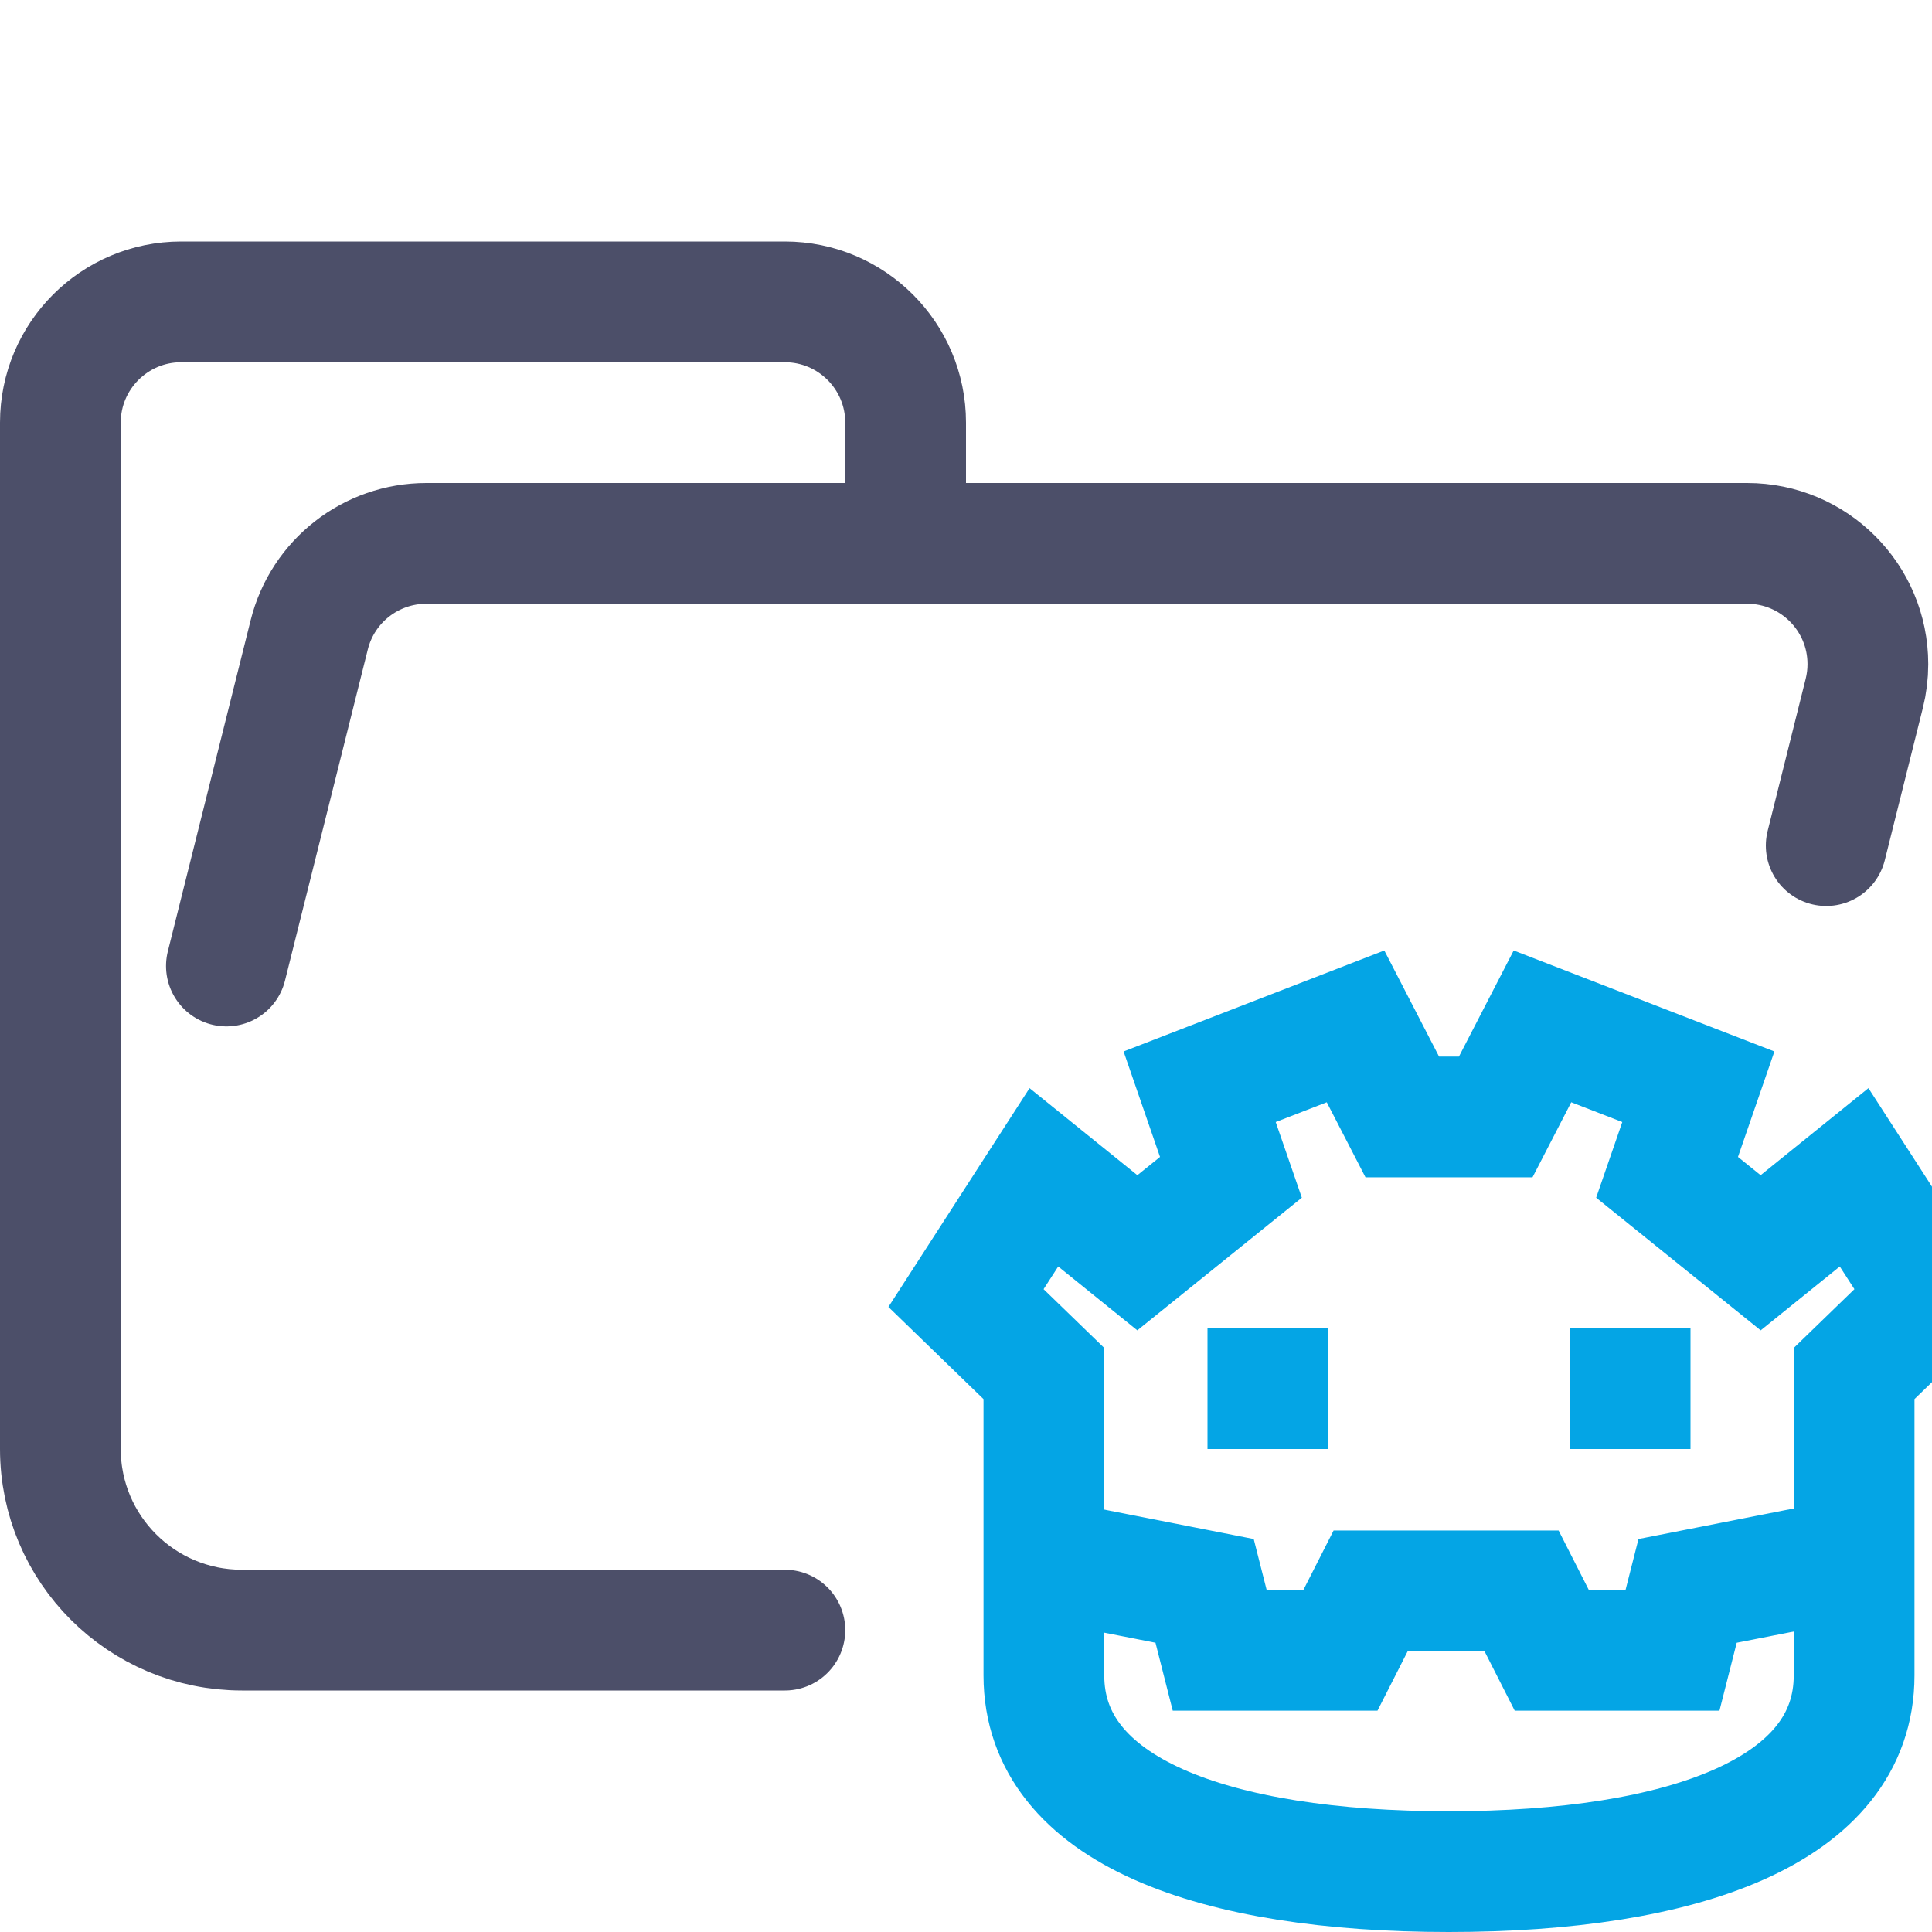 <?xml version="1.0" encoding="UTF-8"?>
<svg width="16px" height="16px" viewBox="0 0 16 16" version="1.1" xmlns="http://www.w3.org/2000/svg" xmlns:xlink="http://www.w3.org/1999/xlink">
    <title>folder_godot__open</title>
    <g id="folder_godot__open" stroke="none" stroke-width="1" fill="none" fill-rule="evenodd">
        <g id="folder" stroke="#4C4F69" stroke-linecap="round" stroke-linejoin="round">
            <path d="M1.875,8 L2.561,5.257 C2.672,4.812 3.072,4.5 3.531,4.5 L14.469,4.5 C15.022,4.5 15.469,4.948 15.469,5.5 C15.469,5.582 15.459,5.663 15.439,5.743 L15.124,7.003 M6.5,13.5 L2.004,13.5 C1.172,13.5 0.5,12.828 0.5,12 L0.5,3.5 C0.5,2.948 0.948,2.5 1.5,2.5 L6.5,2.5 C7.052,2.5 7.5,2.948 7.5,3.5 L7.5,4.5" id="Shape"></path>
        </g>
        <g id="macos" stroke="#04A5E5">
            <polyline id="Line-2" stroke-linecap="round" points="8.726 12.929 9.976 13.175 10.101 13.667 11.101 13.667 11.351 13.175 12.601 13.175 12.851 13.667 13.851 13.667 13.976 13.175 15.226 12.929"></polyline>
            <path d="M8.645,13.875 C8.645,15 10.06,15.5 11.998,15.5 C13.935,15.5 15.355,15 15.355,13.875 L15.355,11.375 L16,10.75 L15.355,9.75 L14.581,10.375 L13.806,9.75 L14.065,9 L12.774,8.5 L12.387,9.25 L11.613,9.25 L11.226,8.5 L9.935,9 L10.194,9.75 L9.419,10.375 L8.645,9.75 L8,10.75 L8.645,11.375 L8.645,13.875 Z" id="Path" stroke-linecap="round"></path>
            <line x1="13" y1="11.5" x2="14" y2="11.5" id="Line-3"></line>
            <line x1="10" y1="11.5" x2="11" y2="11.5" id="Line-3"></line>
        </g>
    </g>
</svg>